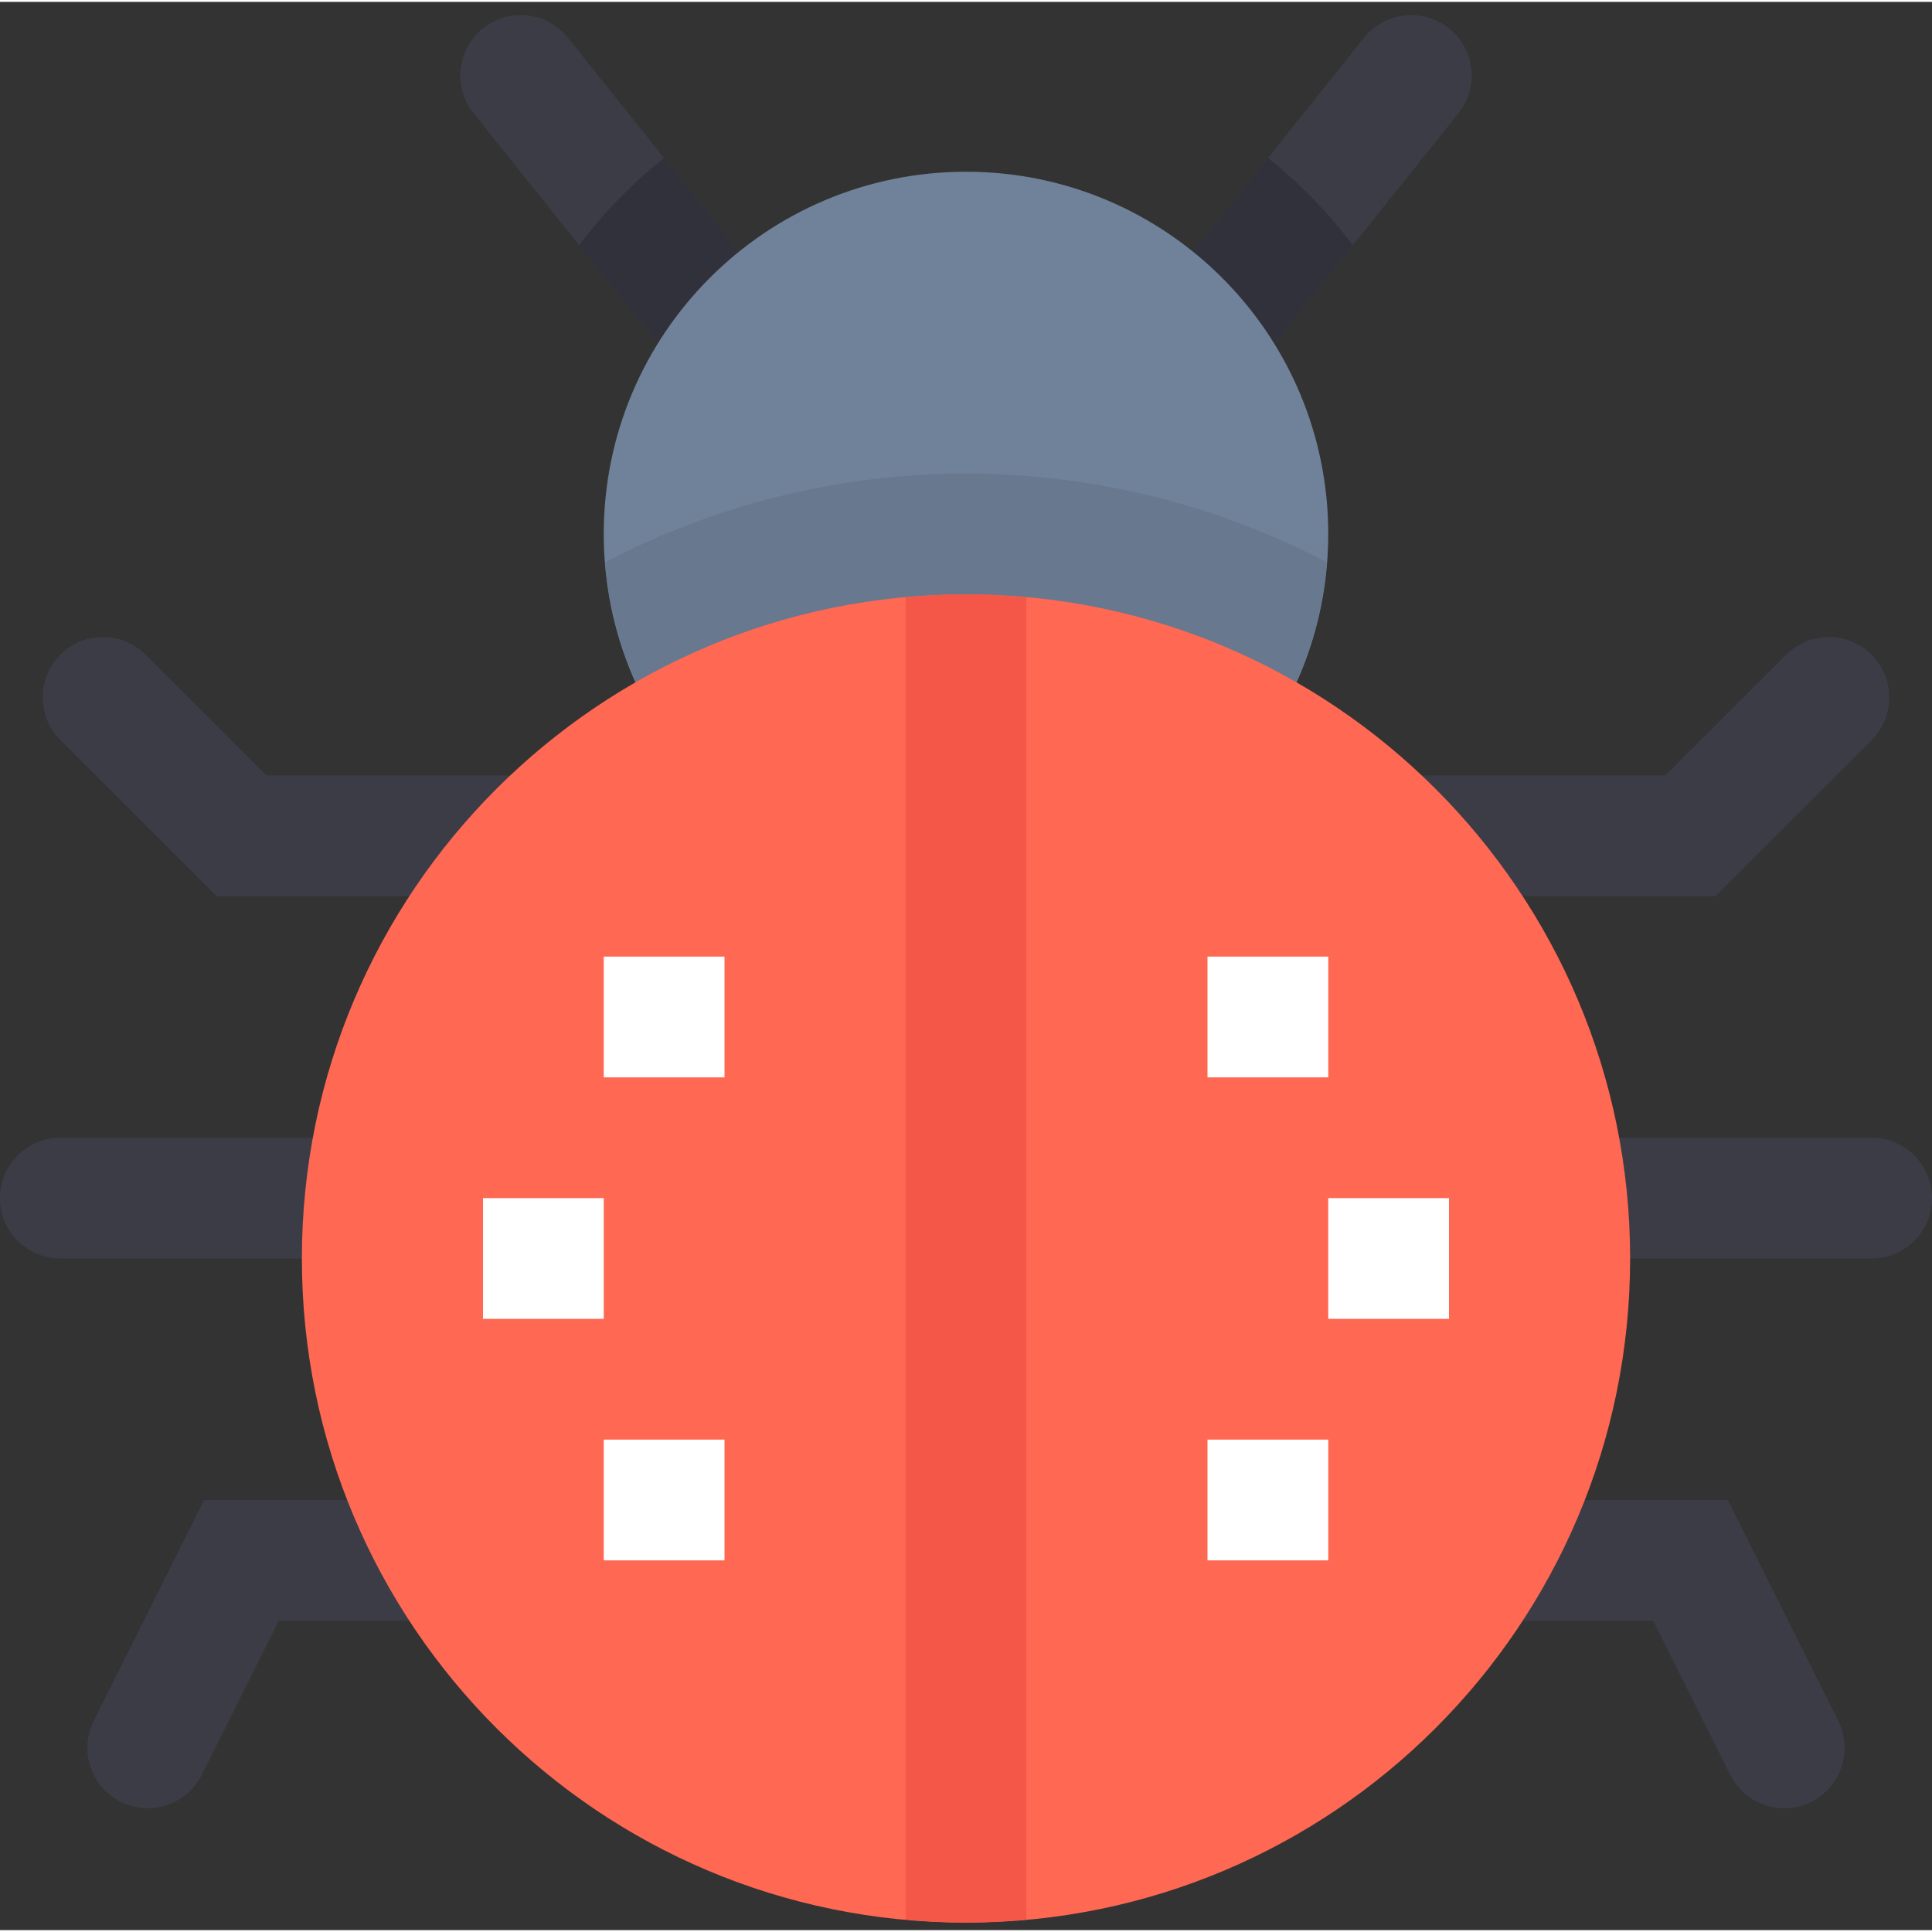 <svg height="64pt" viewBox="0 -3 512 511" width="64pt" xmlns="http://www.w3.org/2000/svg"><rect x="0" y="-3" width="512" height="511" fill="#333333" stroke="none"/><path d="m179.504 94.012-54-67.504c-5.527-6.902-4.406-16.977 2.496-22.496 6.902-5.527 16.973-4.41 22.496 2.496l54 67.504zm0 0" fill="#3c3c47"/><path d="m332.496 94.012-24.992-20 54-67.504c5.523-6.906 15.594-8.023 22.496-2.496 6.902 5.52 8.023 15.594 2.496 22.496zm0 0" fill="#3c3c47"/><path d="m176 38.332 28.48 35.68-24.961 20-26.078-32.48c6.516-8.648 14.094-16.445 22.559-23.199zm0 0" fill="#31313b"/><path d="m358.559 61.531-26.078 32.48-24.961-20 28.48-35.68c8.465 6.754 16.043 14.551 22.559 23.199zm0 0" fill="#31313b"/><path d="m352 138.012c0 53.02-42.98 96-96 96s-96-42.98-96-96 42.98-96 96-96 96 42.98 96 96zm0 0" fill="#708299"/><g fill="#3c3c47"><path d="m96 330.012h-80c-8.836 0-16-7.164-16-16 0-8.836 7.164-16 16-16h80zm0 0"/><path d="m496 330.012h-80v-32h80c8.836 0 16 7.164 16 16 0 8.836-7.164 16-16 16zm0 0"/><path d="m144 234.012h-86.625l-41.375-41.379c-6.246-6.246-6.246-16.375 0-22.621 6.246-6.246 16.375-6.246 22.625 0l32 32h73.375zm0 0"/><path d="m454.625 234.012h-86.625v-32h73.375l32-32c6.25-6.246 16.379-6.246 22.625 0 6.246 6.246 6.246 16.375 0 22.621zm0 0"/><path d="m32 474.012c-7.906-3.953-11.109-13.57-7.152-21.473l29.266-58.527h57.887v32h-38.113l-20.414 40.848c-3.953 7.906-13.57 11.105-21.473 7.152zm0 0"/><path d="m458.527 466.859-20.414-40.848h-38.113v-32h57.887l29.266 58.527c3.957 7.902.754 17.52-7.152 21.473-7.902 3.953-17.52.754-21.473-7.152zm0 0"/></g><path d="m256 122.012c-33.301 0-66.105 8.059-95.617 23.488 3.879 49.934 45.531 88.477 95.617 88.477s91.738-38.543 95.617-88.477c-29.512-15.43-62.316-23.488-95.617-23.488zm0 0" fill="#68788e"/><path d="m432 330.012c0 97.199-78.797 176-176 176s-176-78.801-176-176c0-97.203 78.797-176 176-176s176 78.797 176 176zm0 0" fill="#ff6853"/><path d="m160 250.012h32v32h-32zm0 0" fill="#fff"/><path d="m128 314.012h32v32h-32zm0 0" fill="#fff"/><path d="m160 378.012h32v32h-32zm0 0" fill="#fff"/><path d="m320 250.012h32v32h-32zm0 0" fill="#fff"/><path d="m352 314.012h32v32h-32zm0 0" fill="#fff"/><path d="m320 378.012h32v32h-32zm0 0" fill="#fff"/><path d="m240 505.195c5.281.48 10.594.816 16 .816s10.719-.336 16-.816v-350.402c-5.281-.477-10.594-.812-16-.812s-10.719.336-16 .812zm0 0" fill="#f45747"/></svg>